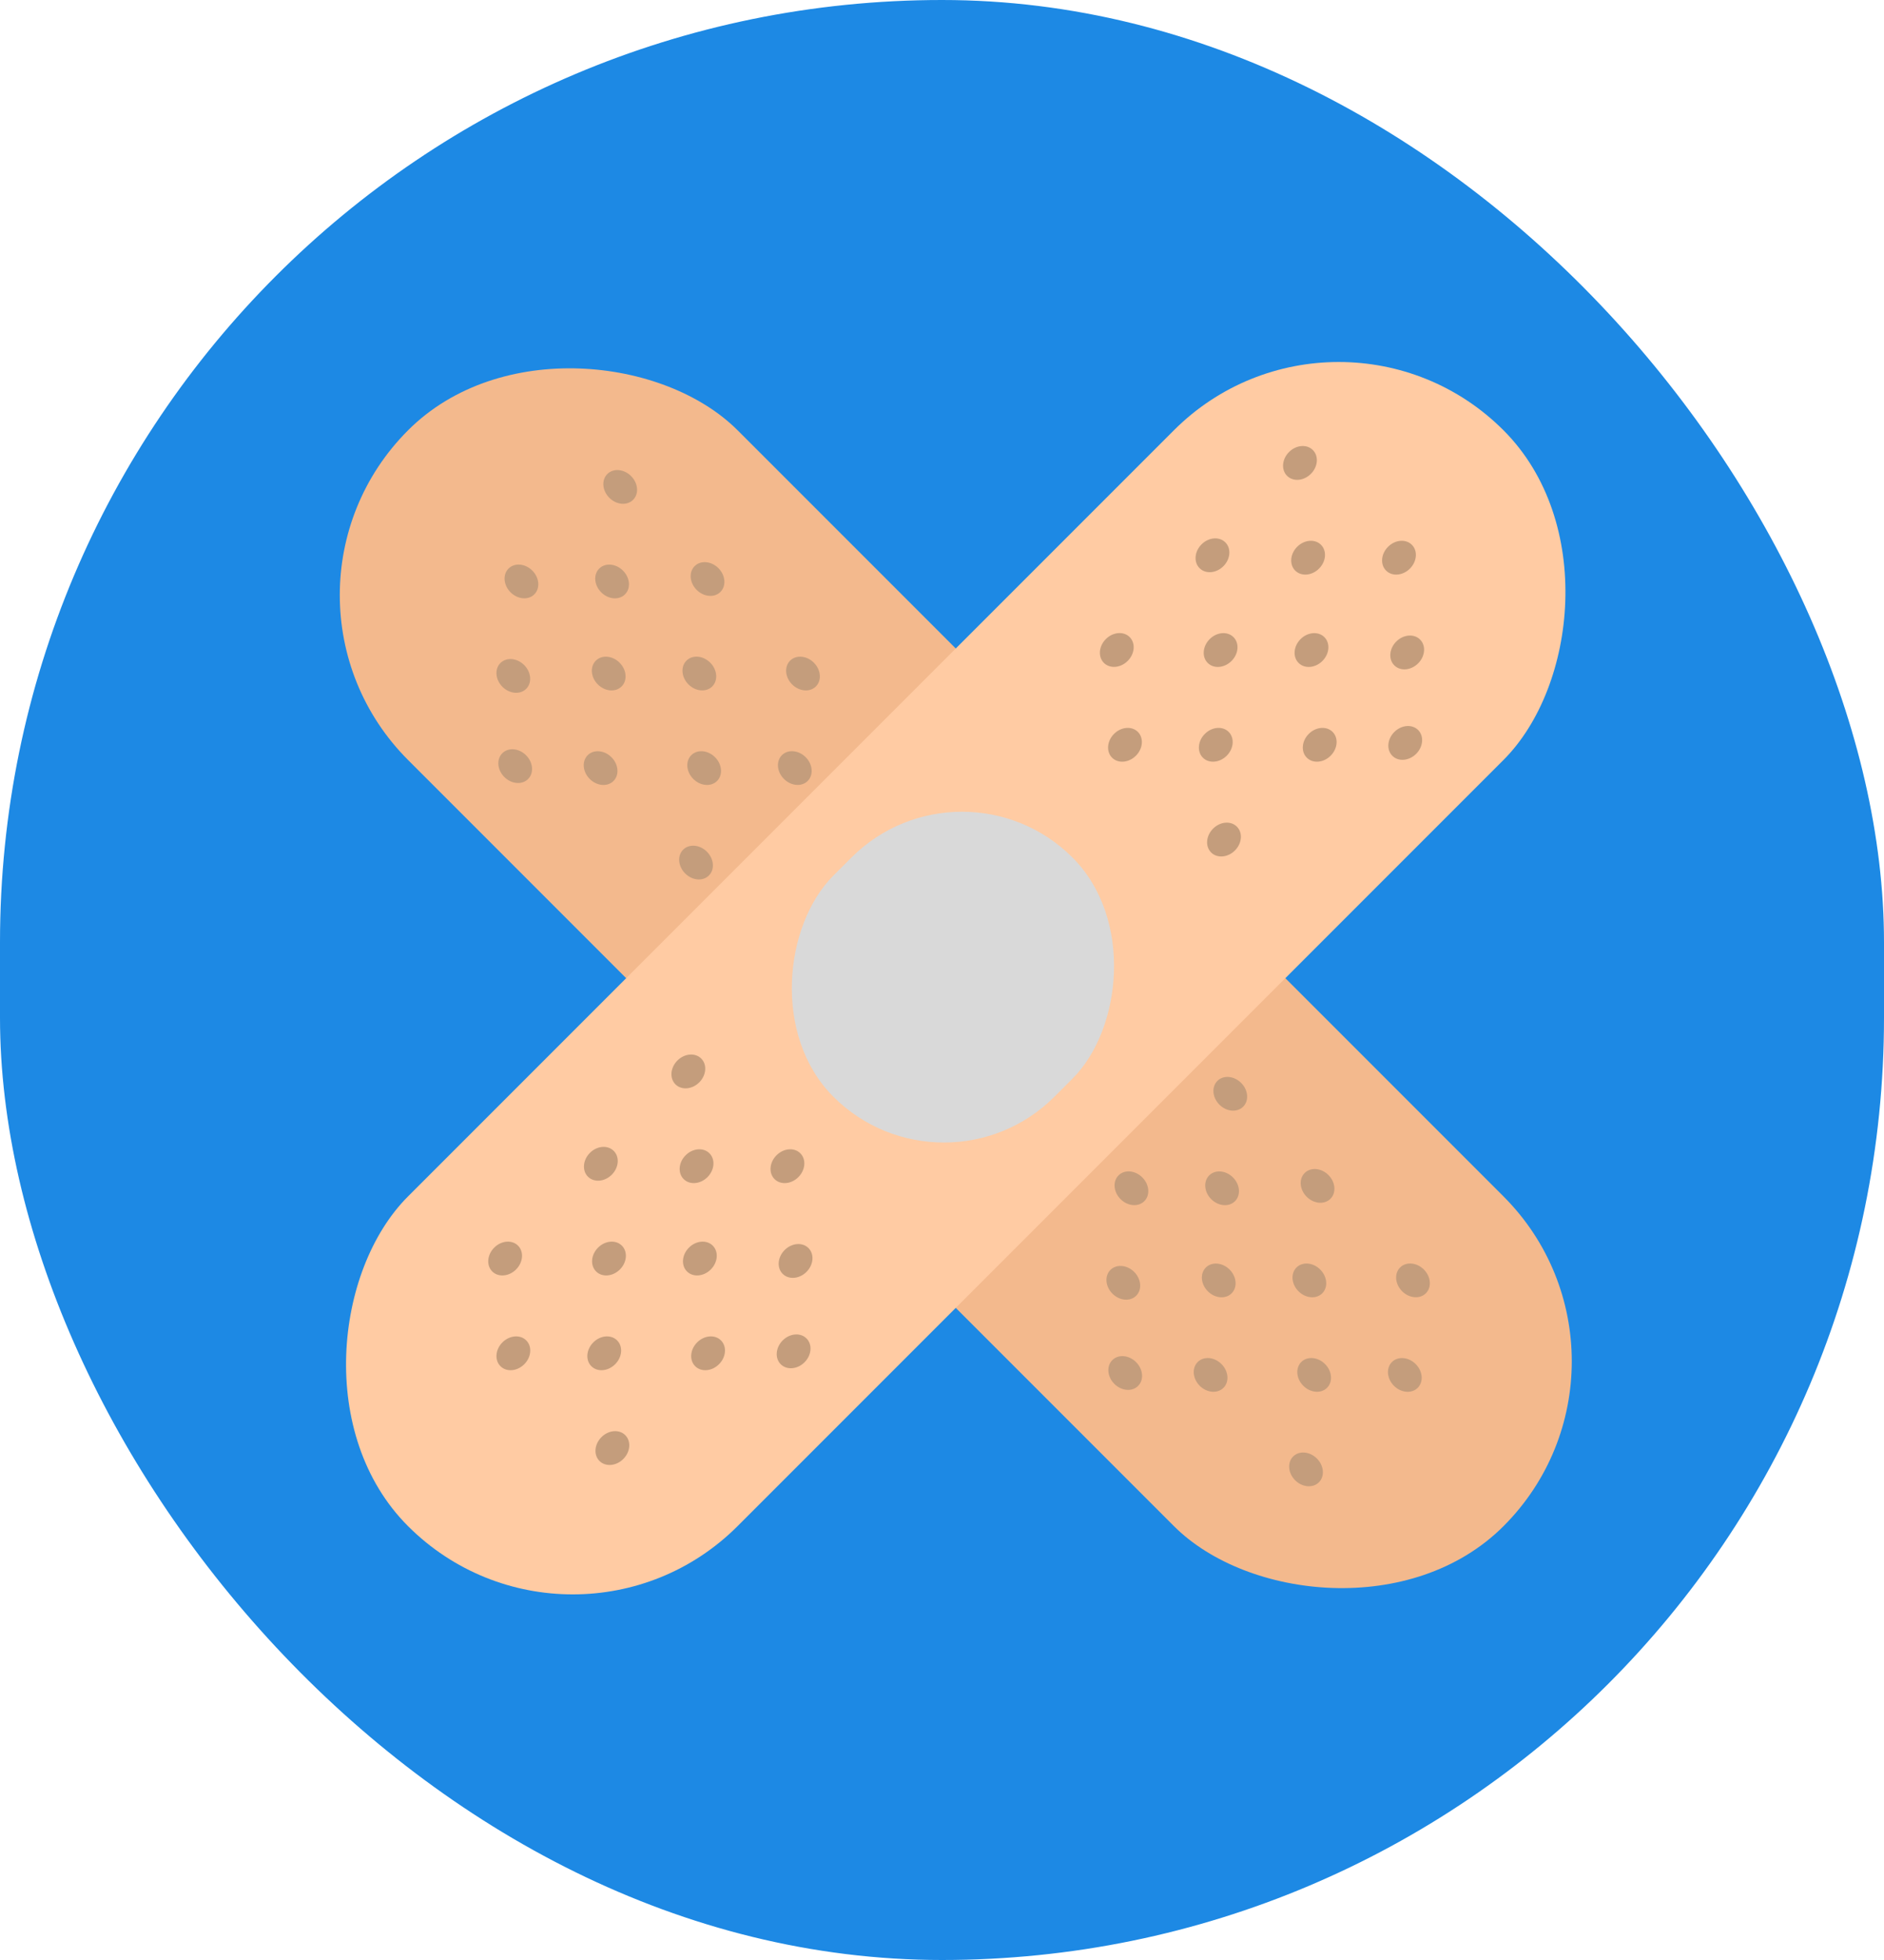 <svg width="25" height="26" fill="none" xmlns="http://www.w3.org/2000/svg"><rect width="25" height="26" rx="12.5" fill="#1D89E4"/><rect x="22.138" y="18.058" width="6.185" height="20.558" rx="3.093" transform="rotate(135 22.138 18.058)" fill="#F3B98D"/><rect x="17.764" y="3.521" width="6.185" height="20.558" rx="3.093" transform="rotate(45 17.764 3.521)" fill="#FFCBA3"/><ellipse cx="17.25" cy="6.141" rx=".205" ry=".242" transform="rotate(45 17.25 6.141)" fill="#C49D7C"/><ellipse cx="18.564" cy="7.398" rx=".205" ry=".242" transform="rotate(45 18.564 7.398)" fill="#C49D7C"/><ellipse cx="17.358" cy="7.398" rx=".205" ry=".242" transform="rotate(45 17.358 7.398)" fill="#C49D7C"/><ellipse cx="18.673" cy="8.655" rx=".205" ry=".242" transform="rotate(45 18.673 8.655)" fill="#C49D7C"/><ellipse cx="14.819" cy="8.623" rx=".205" ry=".242" transform="rotate(45 14.82 8.623)" fill="#C49D7C"/><ellipse cx="16.133" cy="9.88" rx=".205" ry=".242" transform="rotate(45 16.133 9.88)" fill="#C49D7C"/><ellipse cx="14.928" cy="9.88" rx=".205" ry=".242" transform="rotate(45 14.928 9.88)" fill="#C49D7C"/><ellipse cx="16.242" cy="11.137" rx=".205" ry=".242" transform="rotate(45 16.242 11.137)" fill="#C49D7C"/><ellipse cx="16.089" cy="7.366" rx=".205" ry=".242" transform="rotate(45 16.089 7.366)" fill="#C49D7C"/><ellipse cx="17.403" cy="8.623" rx=".205" ry=".242" transform="rotate(45 17.403 8.623)" fill="#C49D7C"/><ellipse cx="16.197" cy="8.623" rx=".205" ry=".242" transform="rotate(45 16.197 8.623)" fill="#C49D7C"/><ellipse cx="17.512" cy="9.88" rx=".205" ry=".242" transform="rotate(45 17.512 9.88)" fill="#C49D7C"/><ellipse cx="18.647" cy="9.855" rx=".205" ry=".242" transform="rotate(45 18.647 9.855)" fill="#C49D7C"/><ellipse cx="9.134" cy="14.213" rx=".205" ry=".242" transform="rotate(45 9.134 14.213)" fill="#C49D7C"/><ellipse cx="10.449" cy="15.47" rx=".205" ry=".242" transform="rotate(45 10.449 15.47)" fill="#C49D7C"/><ellipse cx="9.243" cy="15.47" rx=".205" ry=".242" transform="rotate(45 9.243 15.47)" fill="#C49D7C"/><ellipse cx="10.557" cy="16.727" rx=".205" ry=".242" transform="rotate(45 10.557 16.727)" fill="#C49D7C"/><ellipse cx="6.703" cy="16.695" rx=".205" ry=".242" transform="rotate(45 6.703 16.695)" fill="#C49D7C"/><ellipse cx="8.018" cy="17.952" rx=".205" ry=".242" transform="rotate(45 8.018 17.952)" fill="#C49D7C"/><ellipse cx="6.812" cy="17.952" rx=".205" ry=".242" transform="rotate(45 6.812 17.952)" fill="#C49D7C"/><ellipse cx="8.126" cy="19.209" rx=".205" ry=".242" transform="rotate(45 8.126 19.209)" fill="#C49D7C"/><ellipse cx="7.973" cy="15.438" rx=".205" ry=".242" transform="rotate(45 7.973 15.438)" fill="#C49D7C"/><ellipse cx="9.287" cy="16.695" rx=".205" ry=".242" transform="rotate(45 9.287 16.695)" fill="#C49D7C"/><ellipse cx="8.081" cy="16.695" rx=".205" ry=".242" transform="rotate(45 8.081 16.695)" fill="#C49D7C"/><ellipse cx="9.396" cy="17.952" rx=".205" ry=".242" transform="rotate(45 9.396 17.952)" fill="#C49D7C"/><ellipse cx="10.531" cy="17.926" rx=".205" ry=".242" transform="rotate(45 10.531 17.926)" fill="#C49D7C"/><ellipse cx=".204" cy=".242" rx=".204" ry=".242" transform="scale(-1 1) rotate(45 -11.518 -6.83)" fill="#C49D7C"/><ellipse cx=".204" cy=".242" rx=".204" ry=".242" transform="scale(-1 1) rotate(45 -12.376 -4.621)" fill="#C49D7C"/><ellipse cx=".204" cy=".242" rx=".204" ry=".242" transform="scale(-1 1) rotate(45 -12.978 -6.073)" fill="#C49D7C"/><ellipse cx=".204" cy=".242" rx=".204" ry=".242" transform="scale(-1 1) rotate(45 -13.835 -3.864)" fill="#C49D7C"/><ellipse cx=".204" cy=".242" rx=".204" ry=".242" transform="scale(-1 1) rotate(45 -15.719 -8.52)" fill="#C49D7C"/><ellipse cx=".204" cy=".242" rx=".204" ry=".242" transform="scale(-1 1) rotate(45 -16.577 -6.31)" fill="#C49D7C"/><ellipse cx=".204" cy=".242" rx=".204" ry=".242" transform="scale(-1 1) rotate(45 -17.178 -7.762)" fill="#C49D7C"/><ellipse cx=".204" cy=".242" rx=".204" ry=".242" transform="scale(-1 1) rotate(45 -18.036 -5.553)" fill="#C49D7C"/><ellipse cx=".204" cy=".242" rx=".204" ry=".242" transform="scale(-1 1) rotate(45 -13.572 -7.618)" fill="#C49D7C"/><ellipse cx=".204" cy=".242" rx=".204" ry=".242" transform="scale(-1 1) rotate(45 -14.43 -5.408)" fill="#C49D7C"/><ellipse cx=".204" cy=".242" rx=".204" ry=".242" transform="scale(-1 1) rotate(45 -15.031 -6.86)" fill="#C49D7C"/><ellipse cx=".204" cy=".242" rx=".204" ry=".242" transform="scale(-1 1) rotate(45 -15.89 -4.651)" fill="#C49D7C"/><ellipse cx=".204" cy=".242" rx=".204" ry=".242" transform="scale(-1 1) rotate(45 -15.292 -3.296)" fill="#C49D7C"/><ellipse cx=".204" cy=".242" rx=".204" ry=".242" transform="scale(-1 1) rotate(45 -25.283 -12.577)" fill="#C49D7C"/><ellipse cx=".204" cy=".242" rx=".204" ry=".242" transform="scale(-1 1) rotate(45 -26.14 -10.367)" fill="#C49D7C"/><ellipse cx=".204" cy=".242" rx=".204" ry=".242" transform="scale(-1 1) rotate(45 -26.742 -11.819)" fill="#C49D7C"/><ellipse cx=".204" cy=".242" rx=".204" ry=".242" transform="scale(-1 1) rotate(45 -27.6 -9.61)" fill="#C49D7C"/><ellipse cx=".204" cy=".242" rx=".204" ry=".242" transform="scale(-1 1) rotate(45 -29.483 -14.266)" fill="#C49D7C"/><ellipse cx=".204" cy=".242" rx=".204" ry=".242" transform="scale(-1 1) rotate(45 -30.341 -12.056)" fill="#C49D7C"/><ellipse cx=".204" cy=".242" rx=".204" ry=".242" transform="scale(-1 1) rotate(45 -30.943 -13.508)" fill="#C49D7C"/><ellipse cx=".204" cy=".242" rx=".204" ry=".242" transform="scale(-1 1) rotate(45 -31.8 -11.299)" fill="#C49D7C"/><ellipse cx=".204" cy=".242" rx=".204" ry=".242" transform="scale(-1 1) rotate(45 -27.337 -13.364)" fill="#C49D7C"/><ellipse cx=".204" cy=".242" rx=".204" ry=".242" transform="scale(-1 1) rotate(45 -28.195 -11.154)" fill="#C49D7C"/><ellipse cx=".204" cy=".242" rx=".204" ry=".242" transform="scale(-1 1) rotate(45 -28.796 -12.606)" fill="#C49D7C"/><ellipse cx=".204" cy=".242" rx=".204" ry=".242" transform="scale(-1 1) rotate(45 -29.654 -10.397)" fill="#C49D7C"/><ellipse cx=".204" cy=".242" rx=".204" ry=".242" transform="scale(-1 1) rotate(45 -29.057 -9.042)" fill="#C49D7C"/><rect x="12.765" y="9.909" width="4.148" height="4.487" rx="2.074" transform="rotate(45 12.765 9.909)" fill="#D9D9D9"/></svg>